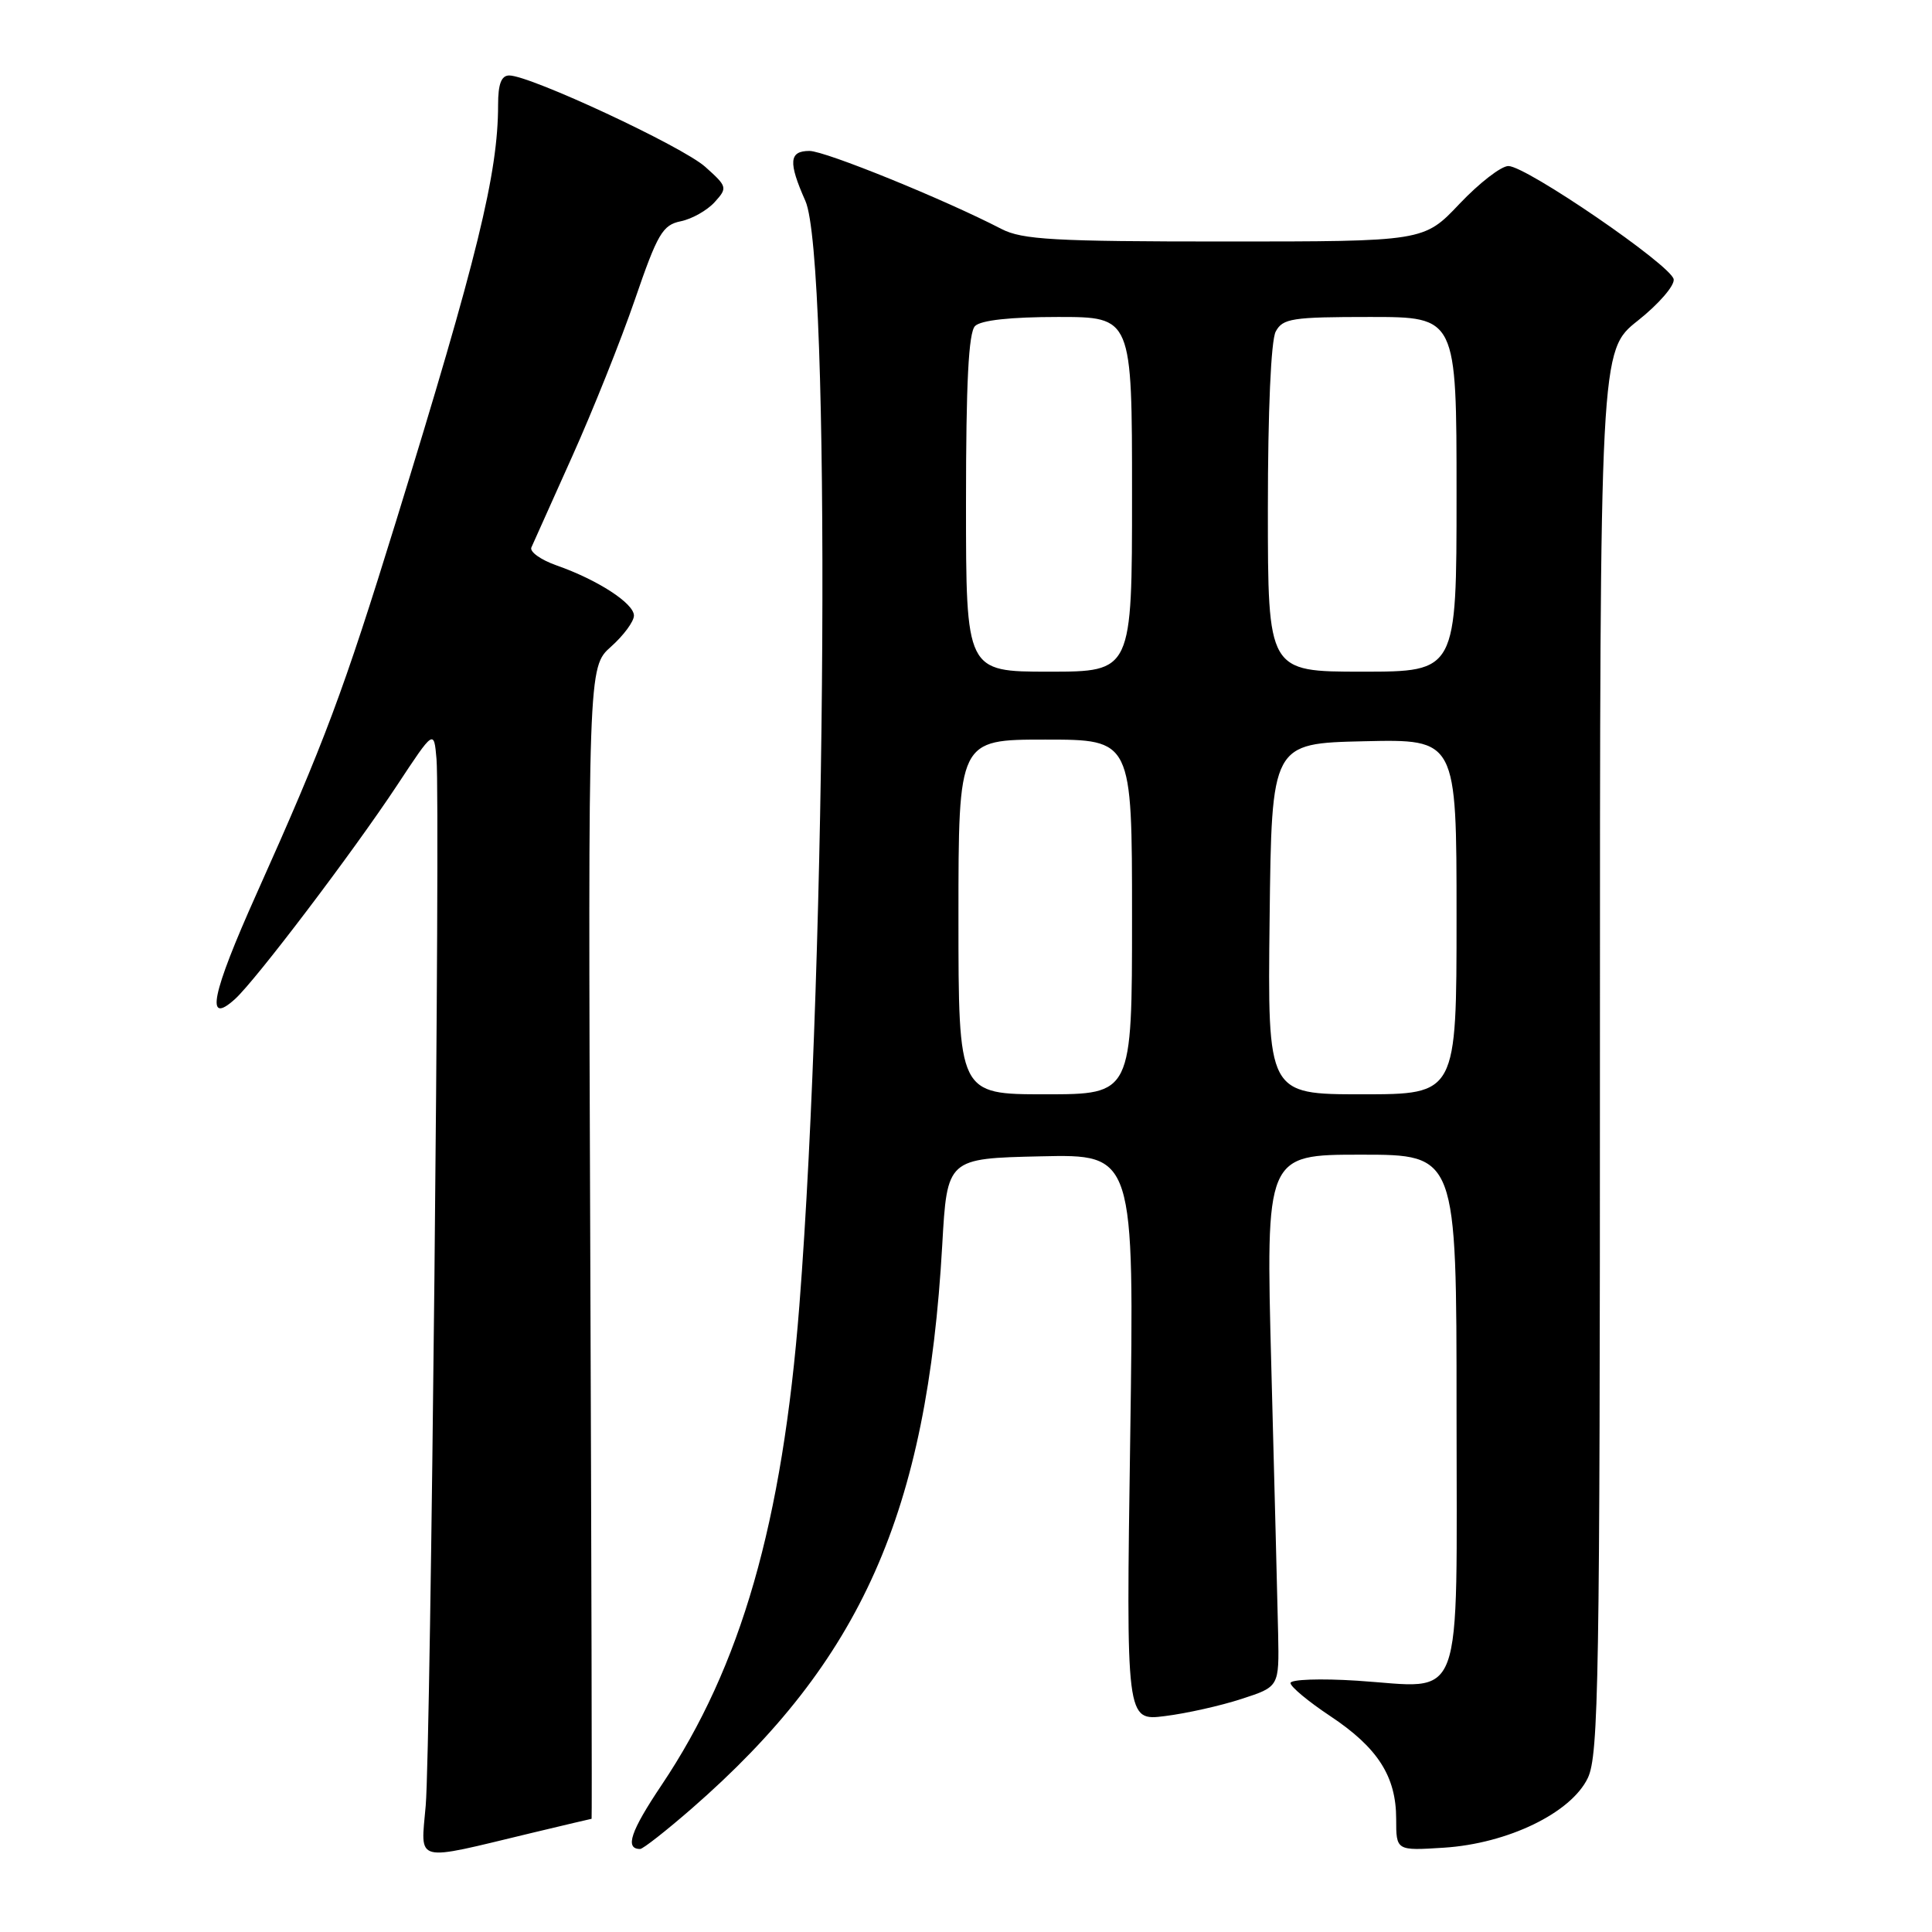 <?xml version="1.0" encoding="UTF-8" standalone="no"?>
<!DOCTYPE svg PUBLIC "-//W3C//DTD SVG 1.1//EN" "http://www.w3.org/Graphics/SVG/1.1/DTD/svg11.dtd" >
<svg xmlns="http://www.w3.org/2000/svg" xmlns:xlink="http://www.w3.org/1999/xlink" version="1.1" viewBox="0 0 256 256">
 <g >
 <path fill="currentColor"
d=" M 70.39 242.89 C 74.73 241.85 78.33 241.00 78.39 241.00 C 78.45 241.00 78.37 206.67 78.21 164.70 C 77.92 88.40 77.92 88.40 80.96 85.69 C 82.63 84.20 84.00 82.35 84.00 81.57 C 84.00 79.95 79.20 76.83 73.72 74.91 C 71.65 74.18 70.16 73.11 70.41 72.54 C 70.66 71.97 73.09 66.55 75.81 60.50 C 78.53 54.45 82.28 45.08 84.13 39.69 C 87.12 30.97 87.80 29.81 90.20 29.32 C 91.68 29.02 93.70 27.88 94.69 26.79 C 96.42 24.88 96.38 24.73 93.44 22.10 C 90.40 19.39 70.26 10.00 67.48 10.00 C 66.43 10.00 66.00 11.12 66.00 13.89 C 66.00 22.96 63.27 34.09 52.48 69.06 C 45.49 91.69 43.02 98.30 33.99 118.44 C 28.02 131.76 27.16 135.98 31.14 132.38 C 33.88 129.90 46.77 112.90 52.60 104.08 C 57.50 96.65 57.50 96.65 57.84 100.58 C 58.35 106.64 57.07 231.63 56.41 239.24 C 55.75 246.96 54.65 246.67 70.39 242.89 Z  M 91.67 239.63 C 114.14 220.04 122.84 200.46 124.85 165.00 C 125.50 153.50 125.50 153.50 137.90 153.22 C 150.30 152.94 150.30 152.94 149.76 190.49 C 149.21 228.04 149.21 228.04 154.36 227.39 C 157.19 227.04 161.75 226.02 164.50 225.12 C 169.50 223.50 169.50 223.50 169.36 216.50 C 169.28 212.65 168.87 196.79 168.46 181.25 C 167.71 153.00 167.71 153.00 180.35 153.00 C 193.00 153.00 193.00 153.00 193.00 186.96 C 193.00 226.92 194.21 223.63 179.81 222.70 C 174.96 222.39 171.00 222.53 171.00 223.01 C 171.00 223.50 173.36 225.46 176.25 227.38 C 182.56 231.57 185.00 235.38 185.00 241.02 C 185.00 245.23 185.00 245.23 191.30 244.83 C 199.79 244.29 208.19 240.22 210.40 235.58 C 211.83 232.55 212.00 222.46 212.00 139.33 C 212.00 46.46 212.00 46.46 217.03 42.48 C 219.79 40.29 221.92 37.83 221.77 37.00 C 221.42 35.14 202.24 22.00 199.87 22.00 C 198.91 22.00 196.01 24.25 193.40 27.00 C 188.67 32.00 188.67 32.00 162.28 32.00 C 139.66 32.00 135.45 31.76 132.70 30.34 C 125.16 26.43 109.34 20.00 107.26 20.00 C 104.55 20.00 104.43 21.47 106.72 26.63 C 110.08 34.21 109.58 126.09 105.92 173.00 C 103.67 201.78 98.20 220.82 87.67 236.52 C 83.55 242.66 82.76 245.00 84.82 245.00 C 85.20 245.00 88.28 242.58 91.67 239.63 Z  M 127.00 121.50 C 127.00 98.00 127.00 98.00 138.50 98.00 C 150.00 98.00 150.00 98.00 150.00 121.50 C 150.00 145.00 150.00 145.00 138.50 145.00 C 127.00 145.00 127.00 145.00 127.00 121.50 Z  M 168.23 121.75 C 168.50 98.50 168.50 98.50 180.75 98.22 C 193.00 97.94 193.00 97.94 193.00 121.47 C 193.00 145.00 193.00 145.00 180.48 145.00 C 167.96 145.00 167.96 145.00 168.23 121.75 Z  M 128.00 66.70 C 128.00 50.69 128.34 44.06 129.20 43.20 C 129.97 42.43 133.91 42.00 140.20 42.00 C 150.00 42.00 150.00 42.00 150.00 65.50 C 150.00 89.00 150.00 89.00 139.00 89.00 C 128.00 89.00 128.00 89.00 128.00 66.70 Z  M 168.00 67.43 C 168.00 54.48 168.41 45.10 169.04 43.93 C 169.97 42.19 171.22 42.00 181.54 42.00 C 193.00 42.00 193.00 42.00 193.00 65.50 C 193.00 89.00 193.00 89.00 180.50 89.00 C 168.00 89.00 168.00 89.00 168.00 67.43 Z "/>
</g>
</svg>